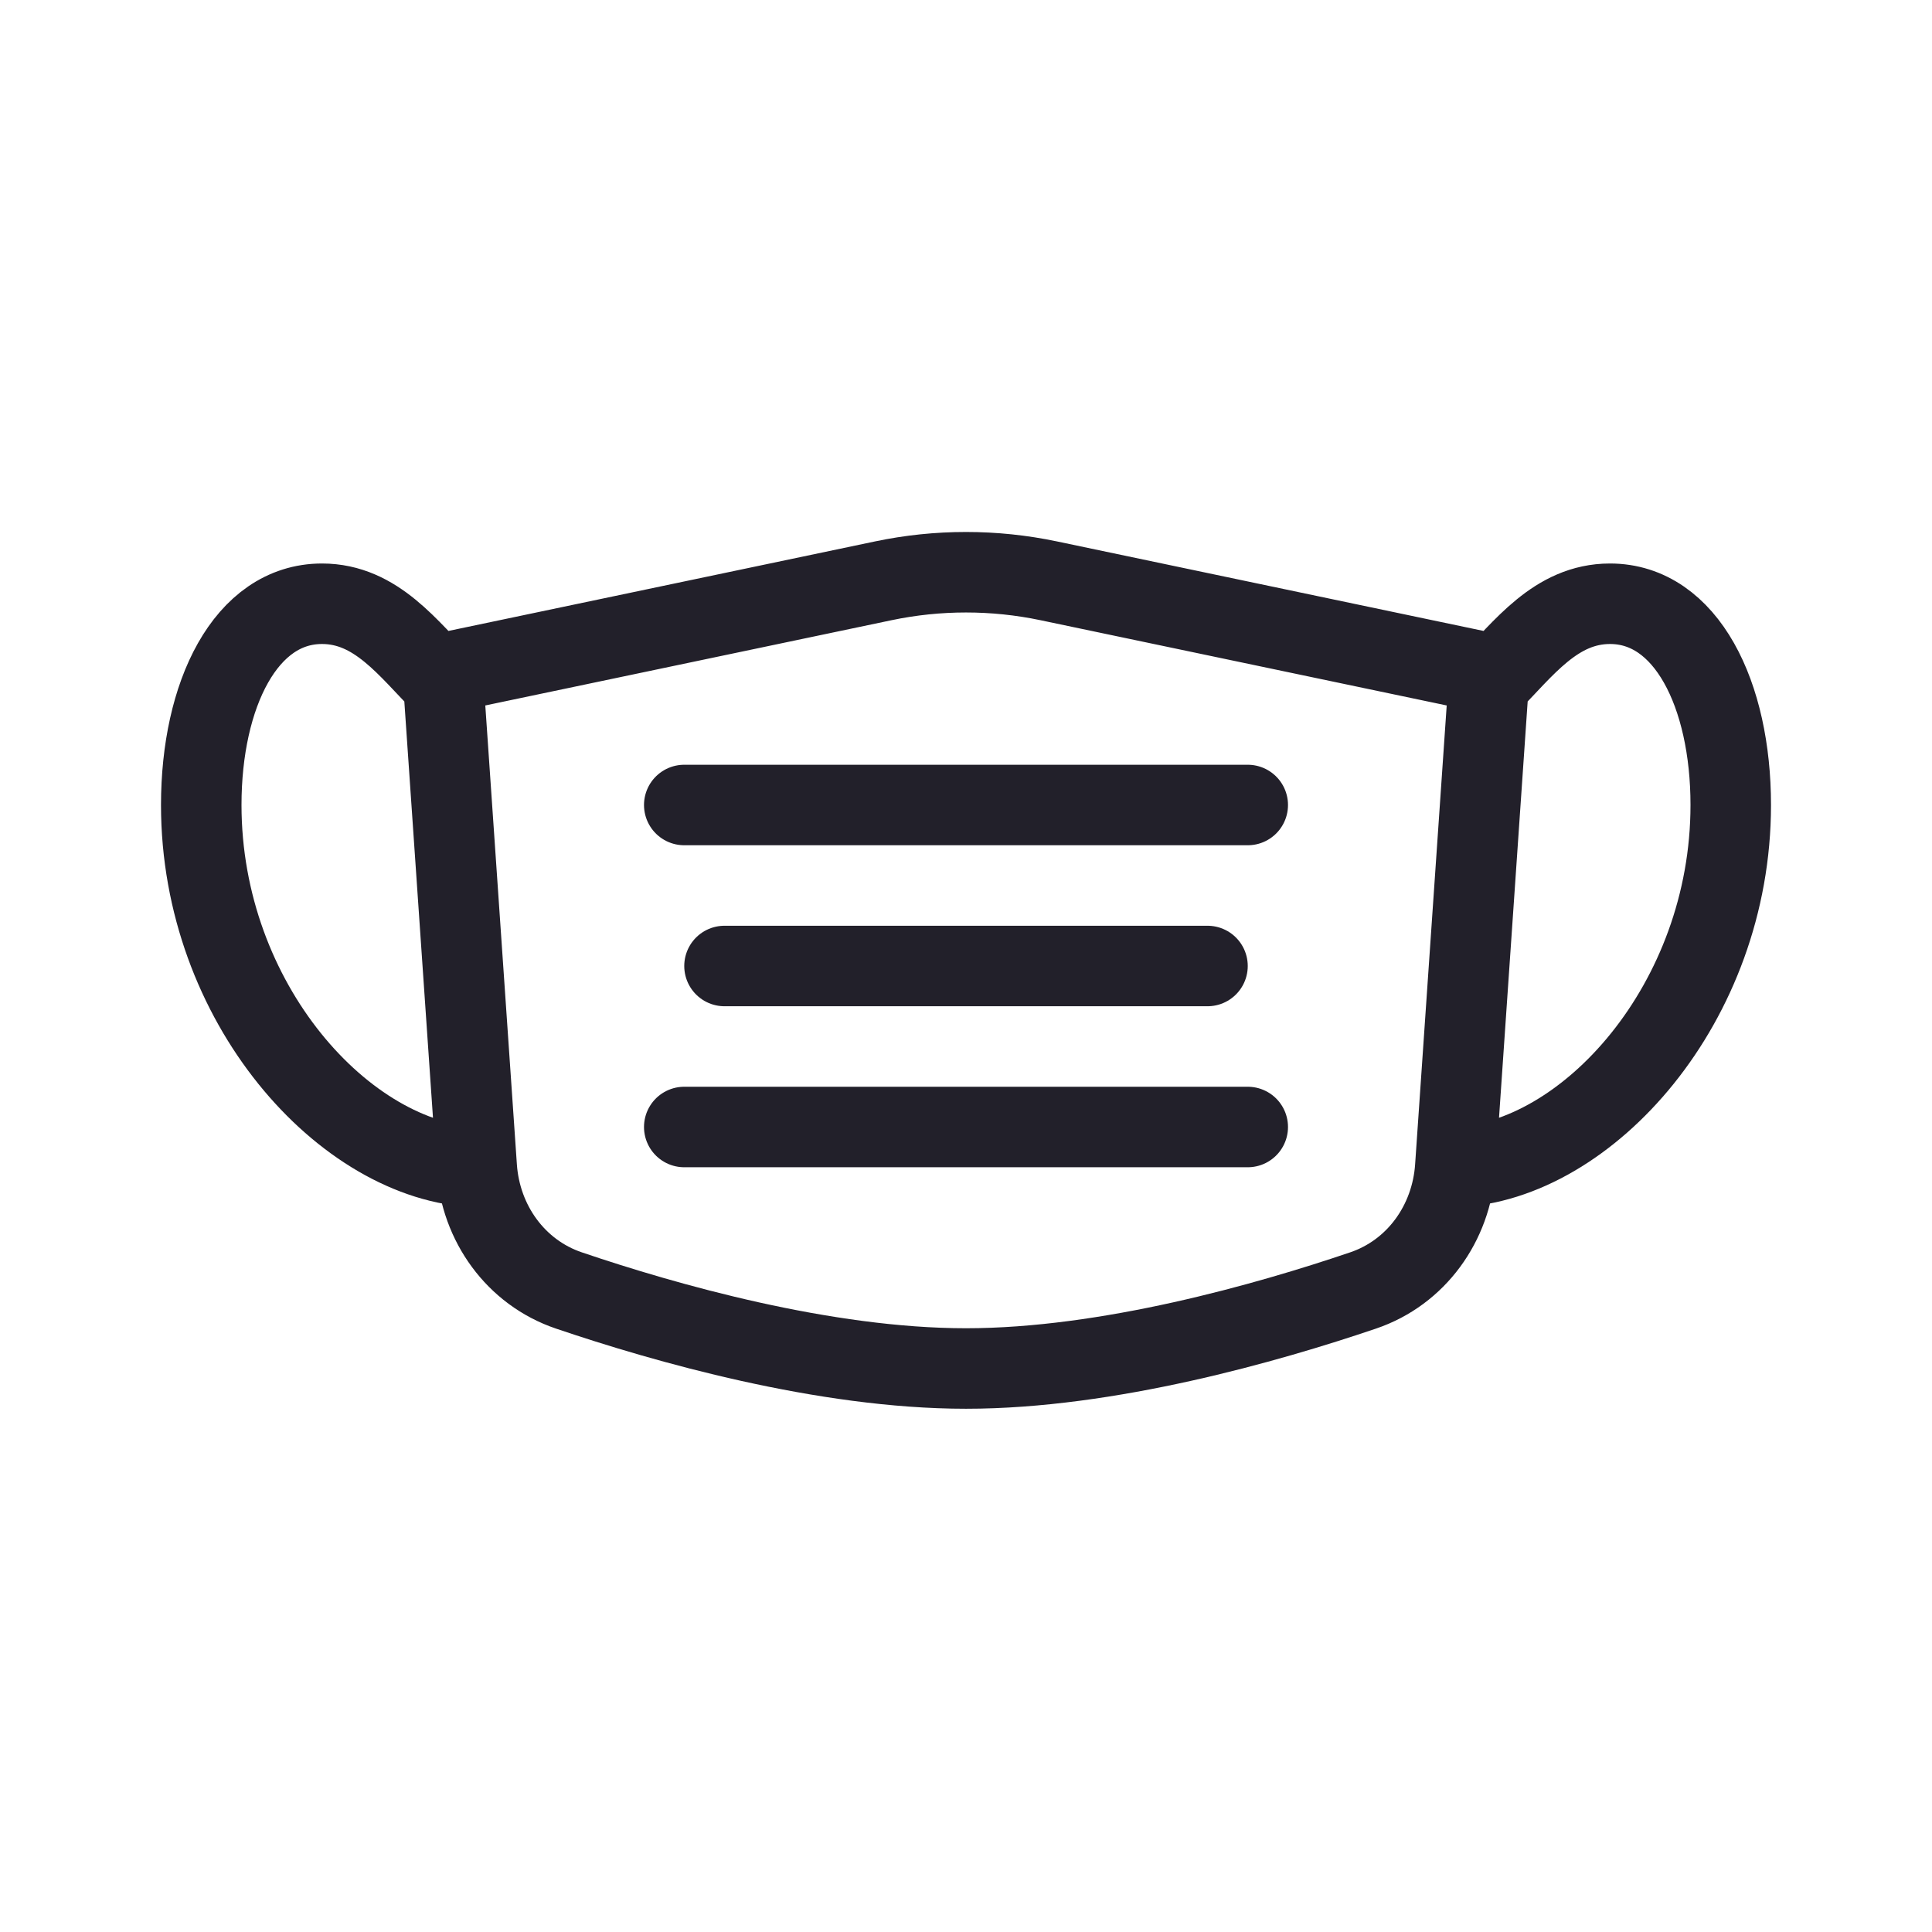 <svg width="24" height="24" viewBox="0 0 24 24" fill="none" xmlns="http://www.w3.org/2000/svg">
<path d="M18.078 14.498C19.714 14.437 21.5 12.461 21.5 10C21.5 8.629 20.949 7.5 20 7.5C19.325 7.5 18.925 8.062 18.491 8.497M18.078 14.498V14.498C18.03 15.196 17.594 15.807 16.932 16.031C15.744 16.434 13.761 17 12 17C10.239 17 8.256 16.434 7.068 16.031C6.406 15.807 5.97 15.196 5.922 14.498V14.498M18.078 14.498L18.491 8.497M5.509 8.497V8.497C5.504 8.42 5.556 8.352 5.631 8.336L10.973 7.215C11.65 7.073 12.35 7.073 13.027 7.215L18.369 8.336C18.444 8.352 18.496 8.42 18.491 8.497V8.497M5.509 8.497C5.074 8.062 4.675 7.5 4 7.5C3.051 7.5 2.5 8.629 2.5 10C2.5 12.461 4.286 14.437 5.922 14.498M5.509 8.497L5.922 14.498" stroke="#22202A"/>
<path d="M8.5 10H15.5" stroke="#22202A" stroke-linecap="round"/>
<path d="M9 12H15" stroke="#22202A" stroke-linecap="round"/>
<path d="M8.5 14H15.5" stroke="#22202A" stroke-linecap="round"/>
</svg>
